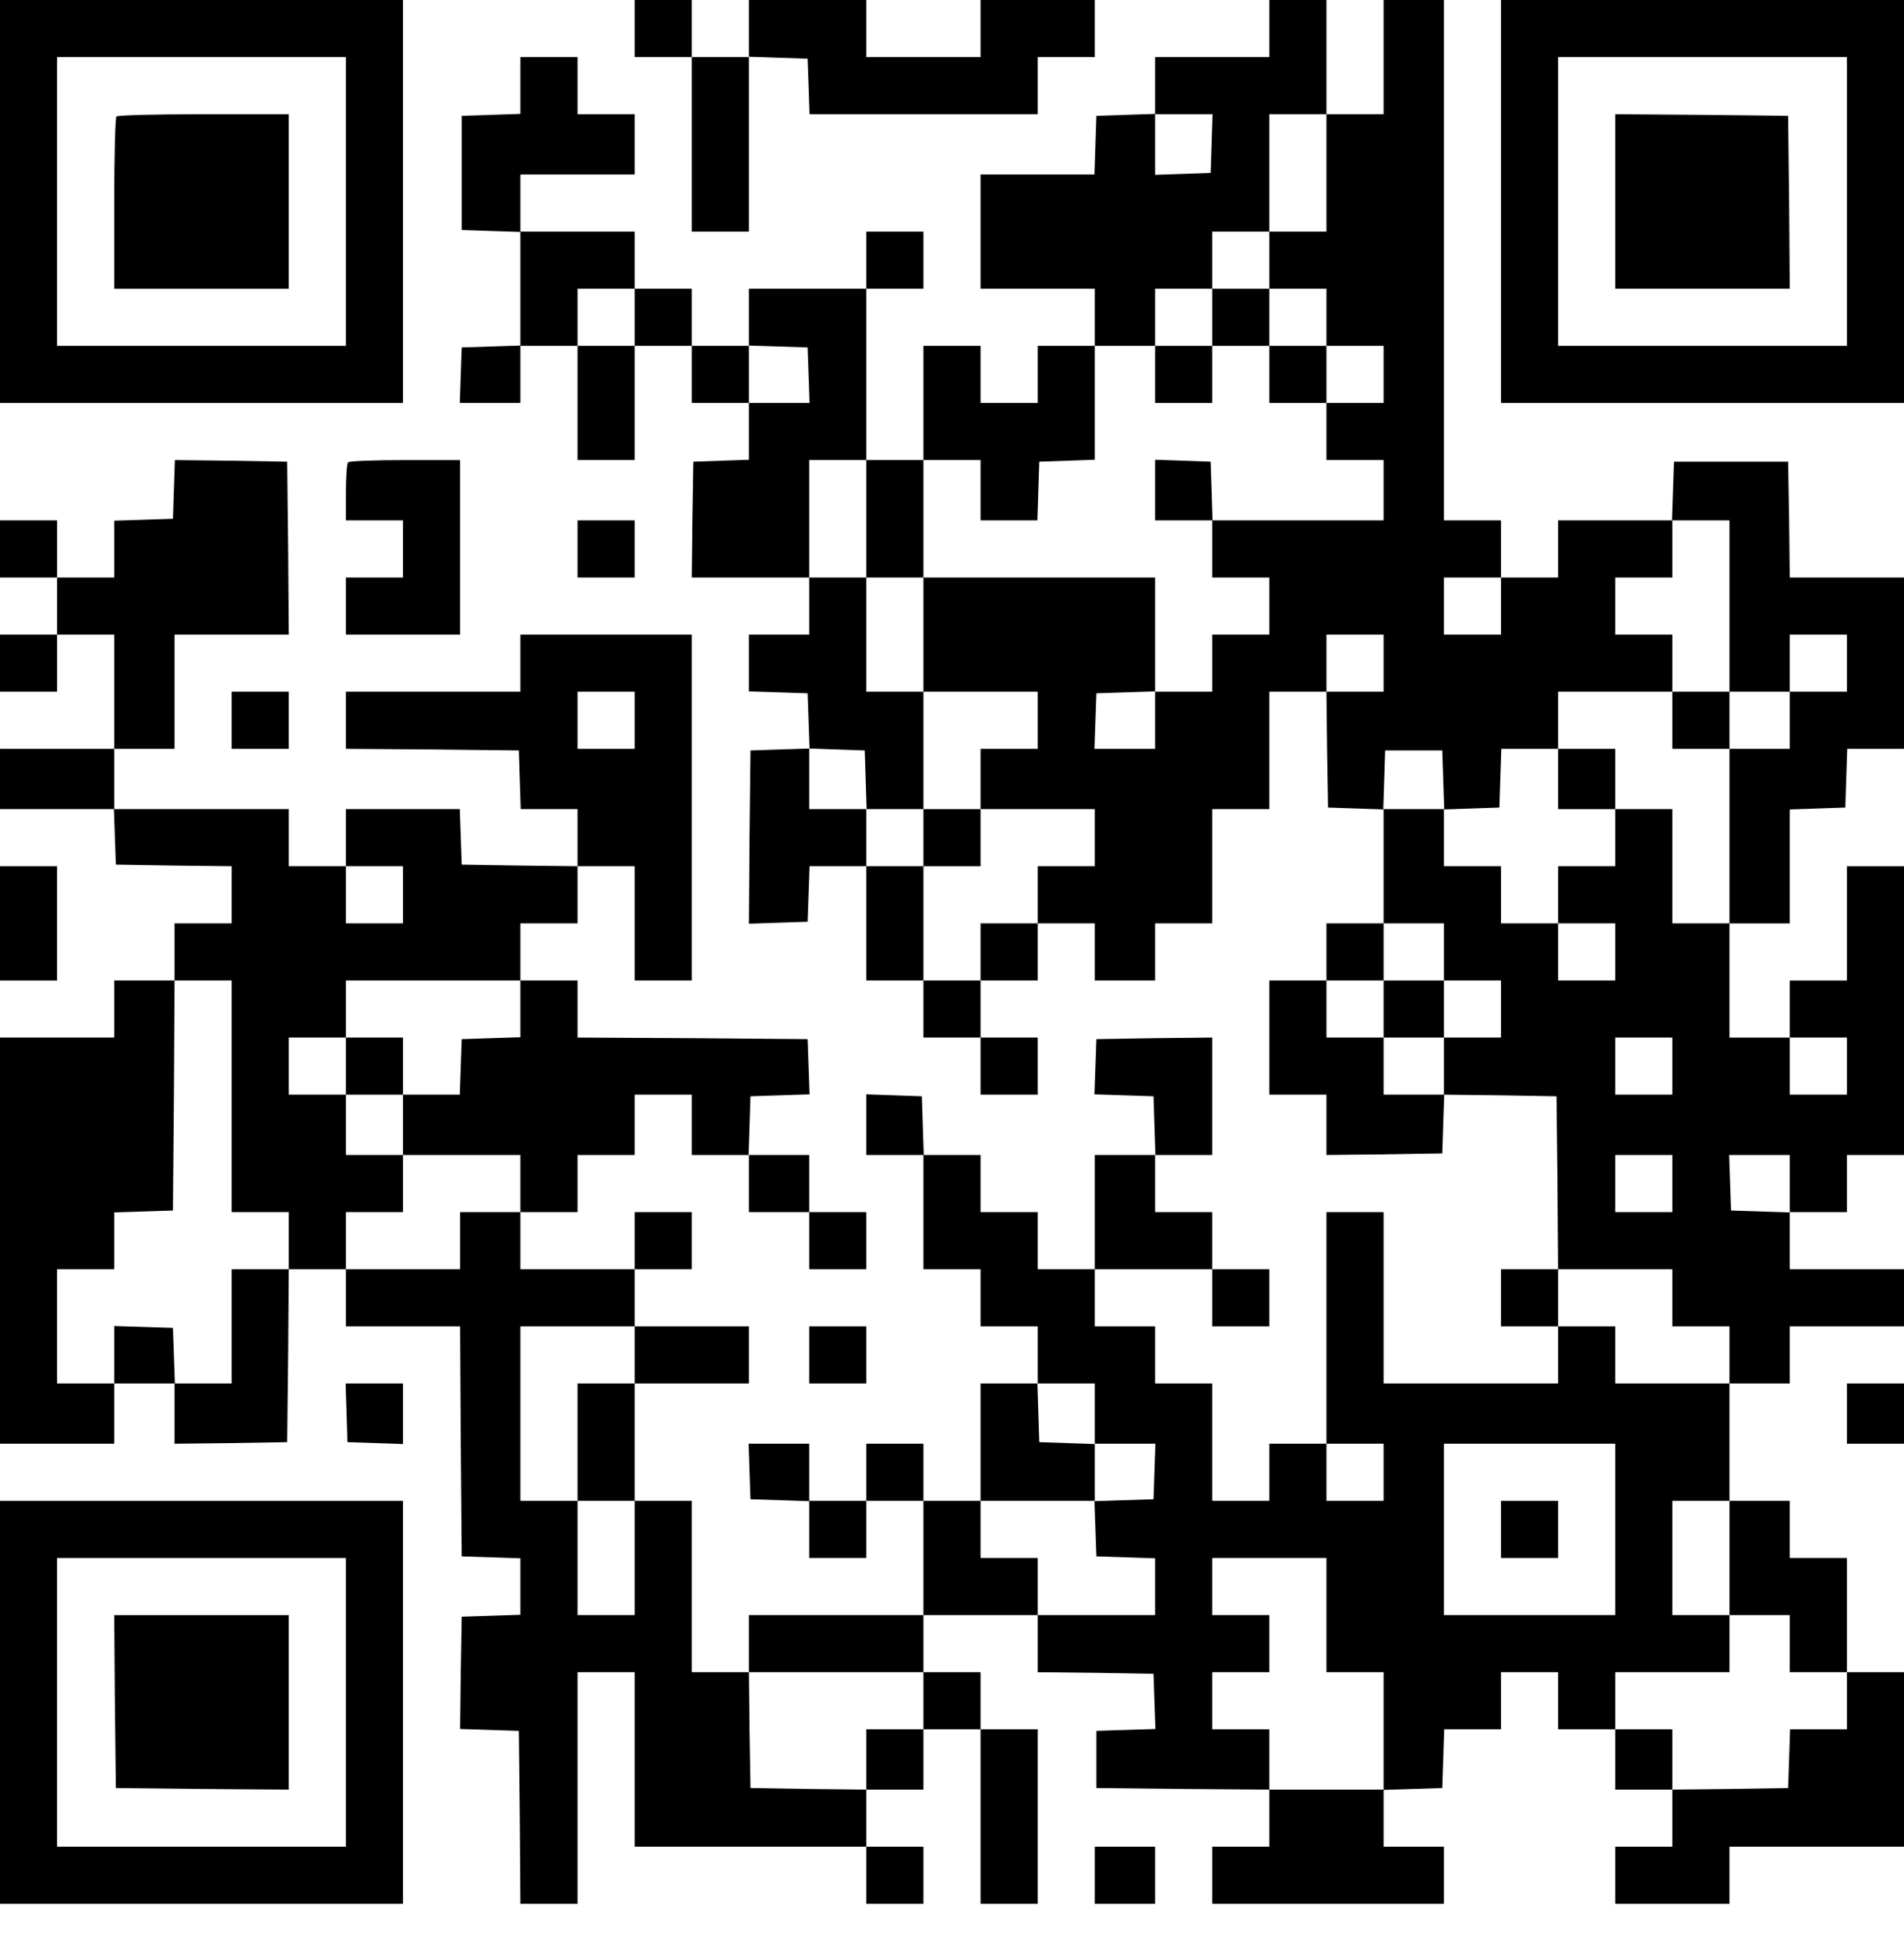 <?xml version="1.0" standalone="no"?>
<!DOCTYPE svg PUBLIC "-//W3C//DTD SVG 20010904//EN"
 "http://www.w3.org/TR/2001/REC-SVG-20010904/DTD/svg10.dtd">
<svg version="1.0" xmlns="http://www.w3.org/2000/svg"
 width="600pt" height="614pt" viewBox="0 0 600 614"
 preserveAspectRatio="xMidYMid meet">

<g transform="translate(0,614) scale(0.1,-0.1)"
fill="#000000" stroke="none">
<path d="M0 5505 l0 -635 635 0 635 0 0 635 0 635 -635 0 -635 0 0 -635z
m1090 0 l0 -455 -455 0 -455 0 0 455 0 455 455 0 455 0 0 -455z"/>
<path d="M367 5773 c-4 -3 -7 -127 -7 -275 l0 -268 275 0 275 0 0 275 0 275
-268 0 c-148 0 -272 -3 -275 -7z"/>
<path d="M2000 6050 l0 -90 90 0 90 0 0 -275 0 -275 90 0 90 0 0 275 0 276 93
-3 92 -3 3 -87 3 -88 359 0 360 0 0 90 0 90 90 0 90 0 0 90 0 90 -180 0 -180
0 0 -90 0 -90 -180 0 -180 0 0 90 0 90 -185 0 -185 0 0 -90 0 -90 -90 0 -90 0
0 90 0 90 -90 0 -90 0 0 -90z"/>
<path d="M4000 6050 l0 -90 -180 0 -180 0 0 -90 0 -89 -92 -3 -93 -3 -3 -92
-3 -93 -179 0 -180 0 0 -180 0 -180 180 0 180 0 0 -90 0 -90 -90 0 -90 0 0
-90 0 -90 -90 0 -90 0 0 90 0 90 -90 0 -90 0 0 -180 0 -180 -90 0 -90 0 0 270
0 270 90 0 90 0 0 90 0 90 -90 0 -90 0 0 -90 0 -90 -185 0 -185 0 0 -90 0 -90
-90 0 -90 0 0 90 0 90 -90 0 -90 0 0 90 0 90 -180 0 -180 0 0 90 0 90 180 0
180 0 0 95 0 95 -90 0 -90 0 0 90 0 90 -90 0 -90 0 0 -90 0 -89 -93 -3 -92 -3
0 -180 0 -180 93 -3 92 -3 0 -179 0 -179 -92 -3 -93 -3 -3 -87 -3 -88 96 0 95
0 0 90 0 90 90 0 90 0 0 -180 0 -180 90 0 90 0 0 180 0 180 90 0 90 0 0 -90 0
-90 90 0 90 0 0 -90 0 -89 -87 -3 -88 -3 -3 -182 -2 -183 185 0 185 0 0 -90 0
-90 -95 0 -95 0 0 -90 0 -89 93 -3 92 -3 3 -87 3 -87 -93 -3 -93 -3 -3 -273
-2 -273 92 3 93 3 3 88 3 87 89 0 90 0 0 -180 0 -180 90 0 90 0 0 -90 0 -90
90 0 90 0 0 -90 0 -90 90 0 90 0 0 90 0 90 -90 0 -90 0 0 90 0 90 90 0 90 0 0
90 0 90 90 0 90 0 0 -90 0 -90 95 0 95 0 0 90 0 90 90 0 90 0 0 180 0 180 90
0 90 0 0 185 0 185 90 0 90 0 2 -182 3 -183 88 -3 87 -3 0 -179 0 -180 -90 0
-90 0 0 -90 0 -90 -90 0 -90 0 0 -180 0 -180 90 0 90 0 0 -95 0 -95 183 2 182
3 3 93 3 92 177 -2 177 -3 3 -273 2 -272 -90 0 -90 0 0 -90 0 -90 90 0 90 0 0
-90 0 -90 -275 0 -275 0 0 270 0 270 -90 0 -90 0 0 -365 0 -365 -90 0 -90 0 0
-90 0 -90 -90 0 -90 0 0 185 0 185 -90 0 -90 0 0 90 0 90 -95 0 -95 0 0 90 0
90 185 0 185 0 0 -90 0 -90 90 0 90 0 0 90 0 90 -90 0 -90 0 0 90 0 90 -90 0
-90 0 0 90 0 90 90 0 90 0 0 185 0 185 -182 -2 -183 -3 -3 -87 -3 -87 93 -3
93 -3 3 -92 3 -93 -96 0 -95 0 0 -180 0 -180 -90 0 -90 0 0 90 0 90 -90 0 -90
0 0 90 0 90 -90 0 -89 0 -3 93 -3 92 -87 3 -88 3 0 -96 0 -95 90 0 90 0 0
-180 0 -180 90 0 90 0 0 -90 0 -90 90 0 90 0 0 -90 0 -90 -90 0 -90 0 0 -185
0 -185 -90 0 -90 0 0 90 0 90 -90 0 -90 0 0 -90 0 -90 -90 0 -90 0 0 90 0 90
-95 0 -96 0 3 -88 3 -87 93 -3 92 -3 0 -89 0 -90 90 0 90 0 0 90 0 90 90 0 90
0 0 -180 0 -180 -275 0 -275 0 0 -90 0 -90 -90 0 -90 0 0 270 0 270 -90 0 -90
0 0 185 0 185 180 0 180 0 0 90 0 90 -180 0 -180 0 0 90 0 90 90 0 90 0 0 90
0 90 -90 0 -90 0 0 -90 0 -90 -180 0 -180 0 0 90 0 90 90 0 90 0 0 90 0 90 90
0 90 0 0 95 0 95 90 0 90 0 0 -95 0 -95 90 0 90 0 0 -90 0 -90 95 0 95 0 0
-90 0 -90 90 0 90 0 0 90 0 90 -90 0 -90 0 0 90 0 90 -95 0 -96 0 3 93 3 92
93 3 93 3 -3 87 -3 87 -362 3 -363 2 0 90 0 90 -90 0 -90 0 0 90 0 90 90 0 90
0 0 90 0 90 90 0 90 0 0 -180 0 -180 90 0 90 0 0 545 0 545 -270 0 -270 0 0
-90 0 -90 -275 0 -275 0 0 -90 0 -90 273 -2 272 -3 3 -92 3 -93 89 0 90 0 0
-90 0 -90 -182 2 -183 3 -3 88 -3 87 -179 0 -180 0 0 -90 0 -90 -90 0 -90 0 0
90 0 90 -275 0 -275 0 0 95 0 95 95 0 95 0 0 180 0 180 180 0 180 0 -2 273 -3
272 -177 3 -177 2 -3 -92 -3 -93 -92 -3 -93 -3 0 -89 0 -90 -90 0 -90 0 0 90
0 90 -90 0 -90 0 0 -90 0 -90 90 0 90 0 0 -90 0 -90 -90 0 -90 0 0 -90 0 -90
90 0 90 0 0 90 0 90 90 0 90 0 0 -180 0 -180 -180 0 -180 0 0 -95 0 -95 180 0
179 0 3 -87 3 -88 183 -3 182 -2 0 -90 0 -90 -90 0 -90 0 0 -90 0 -90 -95 0
-95 0 0 -90 0 -90 -180 0 -180 0 0 -640 0 -640 180 0 180 0 0 95 0 95 95 0 95
0 0 -95 0 -95 178 2 177 3 3 273 2 272 90 0 90 0 0 -90 0 -90 180 0 180 0 2
-362 3 -363 93 -3 92 -3 0 -89 0 -89 -92 -3 -93 -3 -3 -177 -2 -177 92 -3 93
-3 3 -272 2 -273 90 0 90 0 0 365 0 365 90 0 90 0 0 -275 0 -275 365 0 365 0
0 -90 0 -90 90 0 90 0 0 90 0 90 -90 0 -90 0 0 90 0 90 90 0 90 0 0 95 0 95
90 0 90 0 0 -275 0 -275 90 0 90 0 0 275 0 275 -90 0 -90 0 0 90 0 90 -90 0
-90 0 0 90 0 90 180 0 180 0 0 -90 0 -90 183 -2 182 -3 3 -87 3 -87 -93 -3
-93 -3 0 -90 0 -90 273 -3 272 -2 0 -90 0 -90 -90 0 -90 0 0 -90 0 -90 365 0
365 0 0 90 0 90 -95 0 -95 0 0 90 0 89 93 3 92 3 3 93 3 92 89 0 90 0 0 90 0
90 90 0 90 0 0 -90 0 -90 90 0 90 0 0 -95 0 -95 90 0 90 0 0 -90 0 -90 -90 0
-90 0 0 -90 0 -90 180 0 180 0 0 90 0 90 275 0 275 0 0 275 0 275 -90 0 -90 0
0 180 0 180 -90 0 -90 0 0 90 0 90 -95 0 -95 0 0 185 0 185 95 0 95 0 0 90 0
90 180 0 180 0 0 90 0 90 -180 0 -180 0 0 90 0 90 90 0 90 0 0 90 0 90 90 0
90 0 0 455 0 455 -90 0 -90 0 0 -180 0 -180 -90 0 -90 0 0 -90 0 -90 -95 0
-95 0 0 180 0 180 95 0 95 0 0 180 0 179 88 3 87 3 3 93 3 92 89 0 90 0 0 270
0 270 -180 0 -180 0 -2 183 -3 182 -180 0 -180 0 -3 -92 -3 -93 -179 0 -180 0
0 -90 0 -90 -90 0 -90 0 0 90 0 90 -90 0 -90 0 0 820 0 820 -95 0 -95 0 0
-180 0 -180 -90 0 -90 0 0 180 0 180 -90 0 -90 0 0 -90z m-182 -362 l-3 -93
-87 -3 -88 -3 0 96 0 95 90 0 91 0 -3 -92z m362 -93 l0 -185 -90 0 -90 0 0
-90 0 -90 90 0 90 0 0 -90 0 -90 90 0 90 0 0 -90 0 -90 -90 0 -90 0 0 -90 0
-90 90 0 90 0 0 -95 0 -95 -270 0 -270 0 0 -90 0 -90 90 0 90 0 0 -90 0 -90
-90 0 -90 0 0 -90 0 -90 -90 0 -90 0 0 -90 0 -90 -95 0 -96 0 3 88 3 87 93 3
92 3 0 179 0 180 -365 0 -365 0 0 -180 0 -180 180 0 180 0 0 -90 0 -90 -90 0
-90 0 0 -95 0 -95 180 0 180 0 0 -90 0 -90 -90 0 -90 0 0 -90 0 -90 -90 0 -90
0 0 -90 0 -90 -90 0 -90 0 0 180 0 180 -90 0 -90 0 0 90 0 90 -90 0 -90 0 0
95 0 96 88 -3 87 -3 3 -92 3 -93 89 0 90 0 0 185 0 185 -90 0 -90 0 0 180 0
180 -90 0 -90 0 0 185 0 185 90 0 90 0 0 -185 0 -185 90 0 90 0 0 185 0 185
90 0 90 0 0 -95 0 -95 90 0 89 0 3 93 3 92 88 3 87 3 0 179 0 180 95 0 95 0 0
90 0 90 90 0 90 0 0 90 0 90 90 0 90 0 0 185 0 185 90 0 90 0 0 -185z m-2180
-455 l0 -90 -90 0 -90 0 0 90 0 90 90 0 90 0 0 -90z m548 -182 l3 -88 -96 0
-95 0 0 90 0 91 93 -3 92 -3 3 -87z m2902 -728 l0 -270 95 0 95 0 0 90 0 90
90 0 90 0 0 -90 0 -90 -90 0 -90 0 0 -90 0 -90 -95 0 -95 0 0 -275 0 -275 -90
0 -90 0 0 180 0 180 -90 0 -90 0 0 -90 0 -90 -90 0 -90 0 0 -90 0 -90 90 0 90
0 0 -90 0 -90 -90 0 -90 0 0 90 0 90 -90 0 -90 0 0 90 0 90 -90 0 -90 0 0 90
0 90 -95 0 -96 0 3 93 3 92 90 0 90 0 3 -93 3 -93 87 3 87 3 3 93 3 92 89 0
90 0 0 90 0 90 180 0 180 0 0 90 0 90 -90 0 -90 0 0 90 0 90 90 0 90 0 0 90 0
90 90 0 90 0 0 -270z m-720 0 l0 -90 -90 0 -90 0 0 90 0 90 90 0 90 0 0 -90z
m-370 -180 l0 -90 -90 0 -90 0 0 90 0 90 90 0 90 0 0 -90z m-2360 -180 l0 -90
-90 0 -90 0 0 90 0 90 90 0 90 0 0 -90z m-730 -550 l0 -90 -90 0 -90 0 0 90 0
90 90 0 90 0 0 -90z m3280 -180 l0 -90 90 0 90 0 0 -90 0 -90 -90 0 -90 0 0
-90 0 -90 -95 0 -95 0 0 90 0 90 -90 0 -90 0 0 90 0 90 90 0 90 0 0 90 0 90
95 0 95 0 0 -90z m-3820 -455 l0 -365 90 0 90 0 0 -90 0 -90 -90 0 -90 0 0
-180 0 -180 -90 0 -89 0 -3 88 -3 87 -92 3 -93 3 0 -91 0 -90 -90 0 -90 0 0
180 0 180 90 0 90 0 0 90 0 89 93 3 92 3 3 363 2 362 90 0 90 0 0 -365z m910
275 l0 -89 -92 -3 -93 -3 -3 -87 -3 -88 -89 0 -90 0 0 -95 0 -95 185 0 185 0
0 -90 0 -90 -95 0 -95 0 0 -90 0 -90 -180 0 -180 0 0 90 0 90 90 0 90 0 0 90
0 90 -90 0 -90 0 0 95 0 95 -90 0 -90 0 0 90 0 90 90 0 90 0 0 90 0 90 275 0
275 0 0 -90z m3630 -180 l0 -90 -90 0 -90 0 0 90 0 90 90 0 90 0 0 -90z m550
0 l0 -90 -90 0 -90 0 0 90 0 90 90 0 90 0 0 -90z m-550 -370 l0 -90 -90 0 -90
0 0 90 0 90 90 0 90 0 0 -90z m370 0 l0 -91 -92 3 -93 3 -3 88 -3 87 96 0 95
0 0 -90z m-370 -360 l0 -90 90 0 90 0 0 -90 0 -90 -180 0 -180 0 0 90 0 90
-90 0 -90 0 0 90 0 90 180 0 180 0 0 -90z m-3270 -180 l0 -90 -90 0 -90 0 0
-185 0 -185 90 0 90 0 0 -180 0 -180 -90 0 -90 0 0 180 0 180 -90 0 -90 0 0
275 0 275 180 0 180 0 0 -90z m1450 -185 l0 -95 95 0 96 0 -3 -87 -3 -88 -93
-3 -93 -3 3 -87 3 -87 93 -3 92 -3 0 -89 0 -90 -185 0 -185 0 0 90 0 90 -90 0
-90 0 0 90 0 90 180 0 180 0 0 90 0 89 -87 3 -88 3 -3 93 -3 92 91 0 90 0 0
-95z m910 -185 l0 -90 -90 0 -90 0 0 90 0 90 90 0 90 0 0 -90z m730 -180 l0
-270 -270 0 -270 0 0 270 0 270 270 0 270 0 0 -270z m360 -90 l0 -180 95 0 95
0 0 -90 0 -90 90 0 90 0 0 -90 0 -90 -90 0 -89 0 -3 -92 -3 -93 -182 -3 -183
-2 0 95 0 95 -90 0 -90 0 0 90 0 90 180 0 180 0 0 90 0 90 -90 0 -90 0 0 180
0 180 90 0 90 0 0 -180z m-1270 -180 l0 -180 90 0 90 0 0 -185 0 -185 -180 0
-180 0 0 95 0 95 -90 0 -90 0 0 90 0 90 90 0 90 0 0 90 0 90 -90 0 -90 0 0 90
0 90 180 0 180 0 0 -180z m-1270 -270 l0 -90 -90 0 -90 0 0 -95 0 -95 -182 2
-183 3 -3 183 -2 182 275 0 275 0 0 -90z"/>
<path d="M3820 5140 l0 -90 -90 0 -90 0 0 -90 0 -90 90 0 90 0 0 90 0 90 90 0
90 0 0 -90 0 -90 90 0 90 0 0 90 0 90 -90 0 -90 0 0 90 0 90 -90 0 -90 0 0
-90z"/>
<path d="M3640 4595 l0 -95 90 0 91 0 -3 93 -3 92 -87 3 -88 3 0 -96z"/>
<path d="M2910 3500 l0 -90 90 0 90 0 0 90 0 90 -90 0 -90 0 0 -90z"/>
<path d="M5270 3870 l0 -90 90 0 90 0 0 90 0 90 -90 0 -90 0 0 -90z"/>
<path d="M4910 3685 l0 -95 90 0 90 0 0 95 0 95 -90 0 -90 0 0 -95z"/>
<path d="M4360 2960 l0 -90 95 0 95 0 0 90 0 90 -95 0 -95 0 0 -90z"/>
<path d="M1090 2780 l0 -90 90 0 90 0 0 90 0 90 -90 0 -90 0 0 -90z"/>
<path d="M4730 1320 l0 -90 90 0 90 0 0 90 0 90 -90 0 -90 0 0 -90z"/>
<path d="M4730 5505 l0 -635 635 0 635 0 0 635 0 635 -635 0 -635 0 0 -635z
m1090 0 l0 -455 -455 0 -455 0 0 455 0 455 455 0 455 0 0 -455z"/>
<path d="M5090 5505 l0 -275 275 0 275 0 -2 273 -3 272 -272 3 -273 2 0 -275z"/>
<path d="M1097 4683 c-4 -3 -7 -46 -7 -95 l0 -88 90 0 90 0 0 -90 0 -90 -90 0
-90 0 0 -90 0 -90 180 0 180 0 0 275 0 275 -173 0 c-96 0 -177 -3 -180 -7z"/>
<path d="M1820 4410 l0 -90 90 0 90 0 0 90 0 90 -90 0 -90 0 0 -90z"/>
<path d="M730 3870 l0 -90 90 0 90 0 0 90 0 90 -90 0 -90 0 0 -90z"/>
<path d="M0 3230 l0 -180 90 0 90 0 0 180 0 180 -90 0 -90 0 0 -180z"/>
<path d="M2550 1870 l0 -90 90 0 90 0 0 90 0 90 -90 0 -90 0 0 -90z"/>
<path d="M1092 1688 l3 -93 88 -3 87 -3 0 96 0 95 -90 0 -91 0 3 -92z"/>
<path d="M5820 1685 l0 -95 90 0 90 0 0 95 0 95 -90 0 -90 0 0 -95z"/>
<path d="M0 775 l0 -635 635 0 635 0 0 635 0 635 -635 0 -635 0 0 -635z m1090
0 l0 -455 -455 0 -455 0 0 455 0 455 455 0 455 0 0 -455z"/>
<path d="M362 778 l3 -273 273 -3 272 -2 0 275 0 275 -275 0 -275 0 2 -272z"/>
<path d="M3450 230 l0 -90 95 0 95 0 0 90 0 90 -95 0 -95 0 0 -90z"/>
</g>
</svg>
